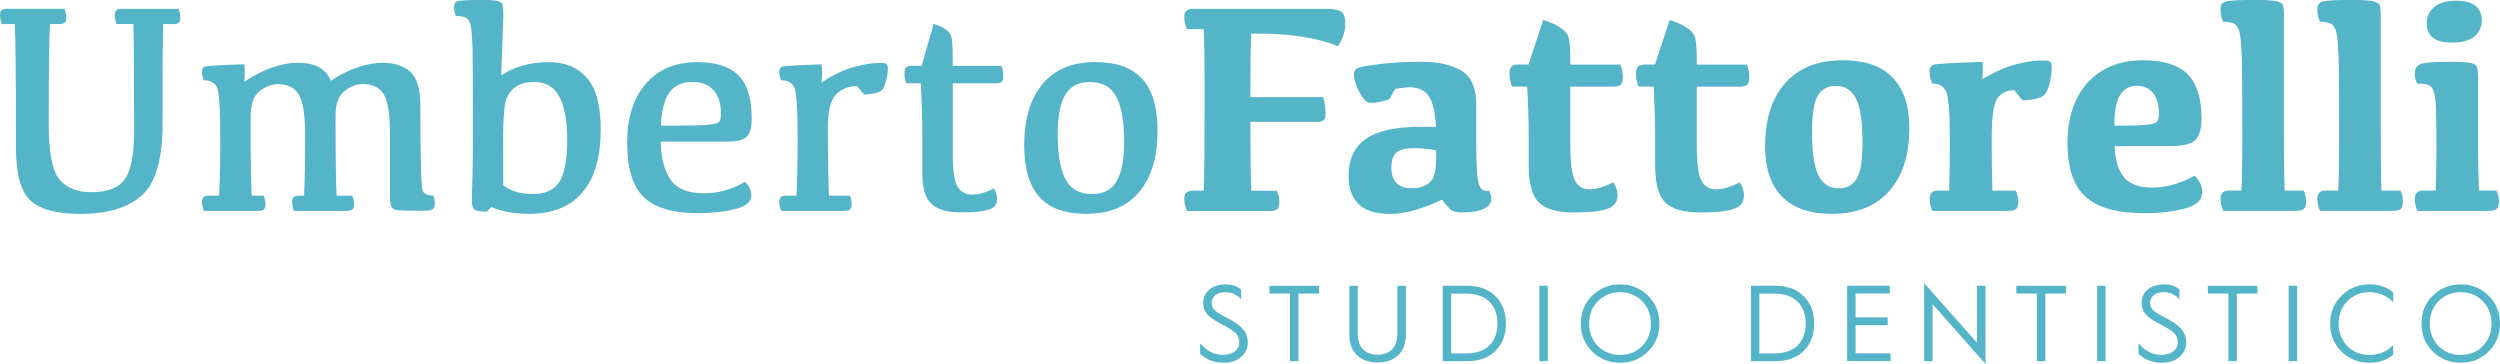 <?xml version="1.0" encoding="UTF-8"?>
<svg id="Livello_2" data-name="Livello 2" xmlns="http://www.w3.org/2000/svg" viewBox="0 0 508.49 74.01">
  <defs>
    <style>
      .cls-1 {
        fill: #54b4c8;
      }
    </style>
  </defs>
  <g id="Livello_1-2" data-name="Livello 1">
    <g>
      <g>
        <path class="cls-1" d="M23.73,4.91c-.26-.68-.39-1.31-.39-1.9,0-.42.11-.73.32-.92.21-.19.56-.29,1.04-.29h11.62c.24.6.36,1.18.36,1.75,0,.5-.1.85-.3,1.05-.2.2-.55.3-1.05.3h-2.14c-.1,2.79-.14,9.53-.12,20.23,0,7.21-1.4,12.07-4.19,14.59-2.79,2.52-6.99,3.78-12.59,3.78-4.8,0-8.17-.91-10.12-2.74-1.95-1.83-2.92-5.43-2.92-10.81,0-13.91-.08-22.26-.24-25.05H.36c-.24-.68-.36-1.31-.36-1.9,0-.42.11-.73.32-.92.21-.19.56-.29,1.04-.29h11.74c.26.6.39,1.18.39,1.75,0,.5-.1.85-.3,1.05s-.56.3-1.08.3h-1.96c-.16,3.29-.24,10.07-.24,20.32,0,5.78.73,9.54,2.18,11.28,1.46,1.74,3.6,2.6,6.43,2.6,3.31,0,5.6-.87,6.86-2.62s1.9-5.04,1.9-9.88c0-11.18-.05-18.42-.15-21.71h-3.4Z"/>
        <path class="cls-1" d="M68.44,39.8h3.19c.26.52.39,1.08.39,1.69,0,.54-.11.91-.33,1.11-.22.2-.65.3-1.29.3h-10.63c-.24-.64-.36-1.24-.36-1.81,0-.44.11-.77.32-.98.21-.21.58-.32,1.1-.32h1.02c.14-2.95.21-7.08.21-12.37,0-4.13-.44-6.88-1.31-8.25-.87-1.37-2.28-2.05-4.23-2.05-1.26,0-2.5.47-3.72,1.42-1.21.94-1.82,2.64-1.82,5.09v6.35c0,3.55.07,6.83.21,9.82h2.44c.24.52.36,1.08.36,1.69,0,.54-.11.91-.33,1.11-.22.2-.64.3-1.26.3h-10.93c-.26-.64-.39-1.24-.39-1.81,0-.44.11-.77.33-.98.22-.21.58-.32,1.08-.32h2.08c.16-3.19.24-7.11.24-11.74,0-5.92-.23-9.35-.69-10.3-.46-.94-1.35-1.42-2.65-1.42-.26-.56-.39-1.14-.39-1.75,0-.54.21-.89.63-1.04.42-.15,3.08-.31,7.98-.47.12.92.12,2.11,0,3.55,1.99-1.33,3.9-2.3,5.74-2.92,1.84-.62,3.54-.93,5.1-.93,1.99,0,3.51.35,4.58,1.04,1.06.69,1.79,1.57,2.17,2.63,1.81-1.22,3.62-2.14,5.44-2.75,1.82-.61,3.49-.92,5.01-.92,2.47,0,4.38.62,5.74,1.85s2.03,3.59,2.03,7.06c0,10.8.16,16.52.47,17.16.31.64,1.03.95,2.15.93.22.58.33,1.17.33,1.75,0,.54-.17.9-.51,1.08s-.97.27-1.9.27c-2.79,0-4.5-.04-5.12-.11-.62-.07-1.04-.28-1.26-.63-.22-.35-.33-.94-.33-1.76v-12.98c0-4.13-.44-6.88-1.31-8.25s-2.28-2.05-4.23-2.05c-1.26,0-2.5.47-3.72,1.42-1.21.94-1.82,2.64-1.82,5.09,0,8.41.07,13.8.21,16.17Z"/>
        <path class="cls-1" d="M96.09,9.44c-.07-2.32-.21-3.83-.42-4.53-.21-.7-.56-1.15-1.05-1.36-.49-.2-1.12-.3-1.88-.3-.26-.62-.39-1.23-.39-1.84s.25-1.01.75-1.17c.5-.16,2.16-.24,4.97-.24,1.59,0,2.66.08,3.22.23.56.15.88.43.96.84.08.41.12,1.12.12,2.12l-.42,12.16c1.26-.86,2.7-1.53,4.32-2,1.62-.47,3.43-.71,5.43-.71,3.19,0,5.74,1.05,7.63,3.15,1.9,2.1,2.85,5.63,2.85,10.58,0,5.62-1.24,9.88-3.72,12.78-2.48,2.9-6.1,4.35-10.85,4.35-1.65,0-3.15-.14-4.5-.42s-2.41-.6-3.18-.96l-.93.93c-1.35,0-2.18-.15-2.51-.45-.33-.3-.5-.86-.5-1.69,0-.7.03-2.41.11-5.12.07-2.71.1-6.09.1-10.15,0-8.49-.04-13.9-.1-16.21ZM102.37,37.7c.66.54,1.51.97,2.54,1.29,1.03.32,2.18.48,3.45.48,2.53,0,4.33-.82,5.4-2.45,1.07-1.64,1.61-4.55,1.61-8.75-.02-3.81-.56-6.7-1.63-8.66-1.06-1.96-2.75-2.94-5.06-2.94-1.51,0-2.73.31-3.67.92-.94.61-1.62,1.48-2.03,2.6-.41,1.12-.63,3.71-.65,7.77l.03,9.72Z"/>
        <path class="cls-1" d="M150.18,15.3c1.81,1.77,2.71,4.68,2.71,8.73,0,1.79-.32,3.03-.96,3.73-.64.7-2.05,1.05-4.22,1.05h-13.31c.04,3.27.7,5.84,1.97,7.71,1.27,1.87,3.53,2.8,6.76,2.8,3.01,0,5.81-.78,8.4-2.35.86.86,1.29,1.78,1.29,2.74,0,1.34-1.11,2.29-3.33,2.83-2.22.54-4.72.81-7.51.81-5.14,0-8.83-1.09-11.06-3.27-2.24-2.18-3.36-5.85-3.36-11s1.26-9.09,3.78-12.03c2.52-2.94,6.03-4.41,10.52-4.41,3.73,0,6.5.88,8.31,2.65ZM136.15,18.83c-1.04,1.44-1.62,3.68-1.72,6.73h3.1c3.29,0,5.53-.06,6.73-.2,1.19-.13,1.89-.35,2.08-.65.19-.3.29-.86.29-1.69,0-1.99-.5-3.54-1.51-4.67-1-1.12-2.47-1.69-4.4-1.69s-3.53.72-4.58,2.15Z"/>
        <path class="cls-1" d="M159.13,13.56c.42-.15,3.08-.31,7.98-.47.12.92.12,2.16,0,3.7,2.23-1.5,4.37-2.55,6.43-3.13s3.93-.87,5.62-.87c.56,0,.94.07,1.13.2.19.13.29.42.29.86,0,.86-.14,1.79-.41,2.77s-.6,1.61-.98,1.87-1.01.46-1.9.6c-.88.14-1.4.17-1.55.09-.15-.08-.61-.63-1.37-1.66-1.79,0-3.23.57-4.34,1.7-1.1,1.13-1.66,3.42-1.66,6.85.02,6.16.1,10.74.24,13.73h4.25c.24.52.36,1.08.36,1.69,0,.54-.11.91-.33,1.11-.22.2-.64.3-1.26.3h-12.74c-.26-.64-.39-1.24-.39-1.81,0-.44.11-.77.33-.98.22-.21.58-.32,1.08-.32h2.08c.16-2.99.24-6.9.24-11.74,0-5.92-.23-9.35-.69-10.3-.46-.94-1.35-1.42-2.65-1.42-.26-.56-.39-1.14-.39-1.75,0-.54.21-.89.63-1.04Z"/>
        <path class="cls-1" d="M187.46,13.4l2.44-8.55c.84.26,1.56.57,2.15.93.59.36,1.03.79,1.31,1.28.28.49.42,2.19.42,5.1v1.23h9.91c.24.66.36,1.37.36,2.11,0,.58-.11.97-.33,1.16-.22.19-.66.29-1.32.29h-8.61v14.24c0,3.39.31,5.62.93,6.7.62,1.07,1.56,1.64,2.81,1.7,1.25.06,2.79-.35,4.62-1.24.44.66.66,1.39.66,2.17,0,1.06-.59,1.78-1.76,2.14s-3.03.54-5.56.54c-2.75,0-4.75-.56-6.01-1.69s-1.88-3.22-1.88-6.29v-7.08c0-3.85-.11-7.59-.33-11.2h-2.95c-.24-.72-.36-1.42-.36-2.11,0-.5.11-.87.33-1.1.22-.23.59-.35,1.11-.35h2.05Z"/>
        <path class="cls-1" d="M211.39,40.04c-2.05-2.31-3.07-5.79-3.07-10.45,0-5.36,1.24-9.52,3.72-12.5,2.48-2.97,6.06-4.46,10.73-4.46,4.36,0,7.56,1.16,9.6,3.46,2.05,2.31,3.07,5.8,3.07,10.48,0,5.34-1.24,9.5-3.72,12.47-2.48,2.97-6.06,4.46-10.73,4.46-4.36,0-7.56-1.15-9.6-3.46ZM227.11,36.88c1.02-1.73,1.54-4.39,1.54-7.98,0-4.13-.53-7.21-1.58-9.21-1.05-2.01-2.87-3.01-5.43-3.01-2.29,0-3.94.86-4.97,2.59-1.02,1.73-1.54,4.4-1.54,8.01,0,4.12.53,7.18,1.58,9.18,1.05,2.01,2.86,3.01,5.43,3.01,2.29,0,3.94-.86,4.97-2.59Z"/>
        <path class="cls-1" d="M270.05,1.81c1.28,0,2.2.2,2.75.59.55.39.83,1.2.83,2.42,0,1.49-.49,3.01-1.48,4.58-4.21-1.71-9.62-2.56-16.2-2.56h-1.45c-.12,1.97-.18,6.27-.18,12.92h14.78c.34,1.06.51,2.17.51,3.31,0,.68-.12,1.14-.36,1.37-.24.23-.69.35-1.35.35h-13.58c.02,7.29.08,11.95.18,14h5.21c.34.72.51,1.47.51,2.23,0,.7-.13,1.19-.39,1.47-.26.28-.68.42-1.26.42h-17.16c-.36-.88-.54-1.74-.54-2.56,0-.54.15-.94.45-1.19.3-.25.74-.38,1.32-.38h2.2c.12-2.57.18-9.29.18-20.17,0-5.88-.06-10.11-.18-12.68h-3.43c-.36-.88-.54-1.73-.54-2.53,0-.56.15-.97.45-1.22.3-.25.74-.38,1.32-.38h27.4Z"/>
        <path class="cls-1" d="M288.17,42.62c-1.93.59-3.74.89-5.45.89-2.91,0-5.04-.67-6.4-2.02-1.35-1.34-2.03-3.23-2.03-5.66,0-3.39,1.16-5.91,3.49-7.56,2.33-1.65,6-2.47,11.02-2.47h3.28c-.18-3.09-.69-5.2-1.54-6.34-.84-1.13-2.11-1.7-3.79-1.7-.92,0-1.93.12-3.01.36-.7,1.32-1.12,2.03-1.25,2.11-.13.08-.82.26-2.08.54-1.25.28-2.14.19-2.66-.27-.52-.46-1.05-1.27-1.58-2.44s-.8-2.15-.8-2.95c0-.5.21-.89.62-1.17.41-.28,1.93-.58,4.56-.9,2.63-.32,5.43-.48,8.4-.48,3.53,0,6.3.61,8.31,1.82,2.01,1.21,3.01,3.57,3.01,7.06v7.98c0,4.44.19,7.16.57,8.17.38,1.01,1.06,1.41,2.05,1.19.3.56.45,1.11.45,1.66,0,.9-.54,1.59-1.61,2.06-1.07.47-2.52.71-4.35.71-.8,0-1.44-.1-1.9-.3-.46-.2-1.18-.97-2.17-2.32-1.51.76-3.22,1.44-5.15,2.03ZM292.09,30.59c-1.45-.3-2.91-.45-4.4-.45-1.69,0-2.89.28-3.61.84-.72.56-1.08,1.63-1.08,3.19,0,1.37.36,2.39,1.07,3.09.71.69,1.75,1.04,3.12,1.04,1.08,0,2.04-.23,2.88-.69.83-.46,1.38-1.12,1.64-1.97.26-.85.39-1.96.39-3.33v-1.72Z"/>
        <path class="cls-1" d="M310.9,13.13l2.98-9.06c1.02.3,1.97.69,2.84,1.17.87.48,1.54,1.03,1.99,1.66.45.62.68,2.16.68,4.61v1.63h10.18c.34.8.51,1.66.51,2.56,0,.76-.14,1.28-.42,1.54-.28.26-.82.39-1.63.39h-8.64v11.89c0,3.45.29,5.8.87,7.05.58,1.24,1.55,1.89,2.91,1.94,1.36.05,3.01-.43,4.95-1.43.58.78.87,1.68.87,2.68,0,1.37-.72,2.28-2.15,2.75-1.44.47-3.67.71-6.7.71-3.31,0-5.68-.66-7.09-1.99-1.42-1.32-2.12-3.89-2.12-7.71v-5.24c0-3.31-.1-6.87-.3-10.66h-3.07c-.36-.86-.54-1.74-.54-2.62,0-.68.14-1.16.41-1.45.27-.28.73-.42,1.37-.42h2.11Z"/>
        <path class="cls-1" d="M336.62,13.13l2.98-9.06c1.02.3,1.97.69,2.84,1.17.87.48,1.54,1.03,1.99,1.66.45.62.68,2.16.68,4.61v1.63h10.18c.34.8.51,1.66.51,2.56,0,.76-.14,1.28-.42,1.54-.28.26-.82.39-1.63.39h-8.64v11.89c0,3.45.29,5.8.87,7.05.58,1.24,1.55,1.89,2.91,1.94,1.36.05,3.01-.43,4.95-1.43.58.78.87,1.68.87,2.68,0,1.37-.72,2.28-2.15,2.75-1.44.47-3.67.71-6.7.71-3.31,0-5.68-.66-7.09-1.99-1.42-1.32-2.12-3.89-2.12-7.71v-5.24c0-3.31-.1-6.87-.3-10.66h-3.07c-.36-.86-.54-1.74-.54-2.62,0-.68.14-1.16.41-1.45.27-.28.73-.42,1.37-.42h2.11Z"/>
        <path class="cls-1" d="M362.44,39.98c-2.28-2.35-3.42-5.75-3.42-10.21,0-5.56,1.38-9.87,4.14-12.93,2.76-3.06,6.64-4.59,11.64-4.59,4.5,0,7.88,1.17,10.15,3.52,2.27,2.35,3.4,5.75,3.4,10.21,0,5.56-1.38,9.87-4.12,12.93-2.75,3.06-6.62,4.59-11.62,4.59-4.5,0-7.88-1.17-10.16-3.52ZM377.64,36.36c.79-1.29,1.19-3.81,1.19-7.54,0-4.07-.44-6.99-1.31-8.73s-2.25-2.62-4.14-2.62c-1.63,0-2.84.65-3.63,1.94-.79,1.29-1.19,3.81-1.19,7.54,0,4.08.44,6.99,1.31,8.73.87,1.75,2.25,2.62,4.14,2.62,1.63,0,2.83-.65,3.63-1.94Z"/>
        <path class="cls-1" d="M393.27,13.19c.53-.22,3.85-.42,9.95-.6.1.84.1,2.01,0,3.49,2.53-1.49,4.82-2.49,6.87-3.01,2.05-.52,3.85-.78,5.42-.78.72,0,1.2.09,1.45.26.24.17.36.57.36,1.19,0,1.1-.17,2.25-.5,3.45-.33,1.19-.74,1.96-1.23,2.3-.49.34-1.27.59-2.33.75-1.06.16-1.68.2-1.85.12-.17-.08-.74-.75-1.7-2.02-1.49,0-2.62.54-3.42,1.61-.79,1.07-1.19,3.84-1.19,8.29,0,4.08.05,7.59.15,10.54h4.73c.36.66.54,1.41.54,2.23,0,.7-.15,1.19-.44,1.47-.29.28-.86.42-1.7.42h-15.36c-.36-.84-.54-1.64-.54-2.38,0-.62.14-1.07.42-1.34.28-.27.73-.41,1.35-.41h2.2c.1-2.95.15-6.37.15-10.27,0-5.62-.27-8.94-.8-9.97-.53-1.02-1.46-1.54-2.79-1.54-.36-.8-.54-1.61-.54-2.41,0-.72.27-1.19.8-1.42Z"/>
        <path class="cls-1" d="M444.95,15.1c1.89,1.9,2.83,4.89,2.83,8.99,0,2.03-.4,3.47-1.2,4.34-.8.86-2.56,1.29-5.27,1.29h-11.2c.06,2.63.65,4.69,1.78,6.19s3.1,2.24,5.93,2.24,5.62-.8,8.55-2.41c1.04,1.02,1.57,2.13,1.57,3.31,0,1.61-1.18,2.72-3.54,3.36-2.36.63-5.12.95-8.29.95-5.46,0-9.42-1.1-11.89-3.31-2.47-2.21-3.7-5.85-3.7-10.93s1.39-9.41,4.17-12.39,6.51-4.47,11.19-4.47c4.17,0,7.21.95,9.09,2.84ZM431.25,19.27c-.78,1.21-1.18,3.3-1.2,6.29h1.6c2.23,0,3.93-.06,5.1-.2,1.17-.13,1.86-.35,2.06-.66.2-.31.3-.83.3-1.55,0-1.81-.39-3.21-1.17-4.2-.78-.99-1.88-1.49-3.28-1.49-1.49,0-2.62.6-3.4,1.81Z"/>
        <path class="cls-1" d="M455.94,11.23c-.08-2.33-.23-3.92-.45-4.77-.22-.85-.61-1.41-1.16-1.66s-1.27-.38-2.15-.38c-.36-.82-.54-1.65-.54-2.47s.32-1.38.95-1.61c.63-.23,2.65-.35,6.07-.35,2.13,0,3.58.09,4.37.26.78.17,1.23.49,1.34.95.11.46.17,1.11.17,1.96v23.15c0,5.74.05,9.9.15,12.46h3.85c.34.66.51,1.41.51,2.23,0,.7-.15,1.19-.44,1.47-.29.28-.86.42-1.7.42h-14.72c-.36-.84-.54-1.64-.54-2.38,0-.62.14-1.07.42-1.34.28-.27.73-.41,1.36-.41h2.47c.12-2.57.18-6.03.18-10.39,0-9.11-.04-14.83-.12-17.16Z"/>
        <path class="cls-1" d="M475.63,11.23c-.08-2.33-.23-3.92-.45-4.77-.22-.85-.61-1.41-1.16-1.66s-1.27-.38-2.15-.38c-.36-.82-.54-1.65-.54-2.47s.32-1.38.95-1.61c.63-.23,2.65-.35,6.07-.35,2.13,0,3.58.09,4.37.26.78.17,1.23.49,1.34.95.11.46.17,1.11.17,1.96v23.15c0,5.74.05,9.9.15,12.46h3.85c.34.66.51,1.41.51,2.23,0,.7-.15,1.19-.44,1.47-.29.28-.86.42-1.7.42h-14.72c-.36-.84-.54-1.64-.54-2.38,0-.62.14-1.07.42-1.34.28-.27.73-.41,1.36-.41h2.47c.12-2.57.18-6.03.18-10.39,0-9.11-.04-14.83-.12-17.16Z"/>
        <path class="cls-1" d="M507.76,38.78c.34.66.51,1.41.51,2.23,0,.7-.14,1.19-.44,1.47-.29.28-.86.42-1.7.42h-14.45c-.34-.84-.51-1.64-.51-2.38,0-.62.14-1.07.42-1.34.28-.27.73-.41,1.35-.41h2.47c.1-2.57.15-5.31.15-8.22,0-4.44-.04-7.38-.11-8.84-.07-1.46-.23-2.52-.47-3.19-.24-.67-.61-1.09-1.11-1.26-.5-.17-1.23-.26-2.2-.26-.34-.56-.51-1.21-.51-1.96,0-1.12.46-1.82,1.39-2.08.92-.26,2.8-.39,5.63-.39,2.13,0,3.58.08,4.35.24.77.16,1.21.48,1.33.95.11.47.17,1.13.17,1.97v14.81c.02,2.91.08,5.65.18,8.22h3.55ZM494.78,7.63c-.8-.69-1.2-1.67-1.2-2.94s.51-2.41,1.54-3.27c1.02-.85,2.48-1.28,4.37-1.28s3.29.37,4.09,1.1c.8.73,1.21,1.69,1.21,2.88,0,1.3-.48,2.39-1.45,3.25s-2.51,1.29-4.64,1.29c-1.81,0-3.11-.35-3.91-1.04Z"/>
      </g>
      <g>
        <path class="cls-1" d="M244.1,69.83c1.32,1.56,2.88,2.35,4.66,2.35,2.13,0,3.32-1.19,3.32-2.42,0-.86-.24-1.52-.73-1.98-.46-.46-1.36-1.06-2.68-1.74-.68-.35-1.21-.64-1.58-.88s-.77-.53-1.19-.88c-.81-.73-1.17-1.56-1.17-2.68,0-2.22,1.78-3.76,4.6-3.76,1.25,0,2.29.35,3.1,1.06v1.94c-.95-.95-1.98-1.41-3.12-1.41-1.78,0-2.86.86-2.86,2.18,0,.64.22,1.14.66,1.54.46.4,1.23.88,2.31,1.43,1.47.73,2.24,1.21,3.1,2.07.88.81,1.28,1.83,1.28,3.12,0,1.08-.46,2-1.36,2.82-.9.79-2.07,1.19-3.54,1.19-1.94,0-3.54-.62-4.8-1.83v-2.11Z"/>
        <path class="cls-1" d="M262.38,73.46v-13.75h-4.18v-1.58h10.08v1.58h-4.18v13.75h-1.72Z"/>
        <path class="cls-1" d="M274.44,58.13h1.72v9.79c0,2.75,1.54,4.22,4.03,4.22s4.03-1.47,4.03-4.22v-9.79h1.72v9.97c0,1.8-.53,3.19-1.58,4.18-1.06.97-2.44,1.45-4.16,1.45s-3.1-.48-4.16-1.45c-1.06-.99-1.58-2.38-1.58-4.18v-9.97Z"/>
        <path class="cls-1" d="M293.44,73.46v-15.34h4.93c2.44,0,4.38.7,5.79,2.11,1.43,1.41,2.13,3.26,2.13,5.57s-.7,4.16-2.11,5.57c-1.41,1.39-3.34,2.09-5.79,2.09h-4.95ZM295.16,71.88h3.1c4.14,0,6.31-2.38,6.31-6.07s-2.18-6.09-6.34-6.09h-3.08v12.17Z"/>
        <path class="cls-1" d="M313.09,73.46v-15.34h1.72v15.34h-1.72Z"/>
        <path class="cls-1" d="M321.54,65.81c0-2.27.77-4.16,2.31-5.68,1.56-1.52,3.45-2.29,5.68-2.29s4.11.77,5.66,2.29c1.56,1.52,2.33,3.41,2.33,5.68s-.77,4.18-2.33,5.7c-1.54,1.52-3.43,2.27-5.66,2.27s-4.11-.75-5.68-2.27c-1.54-1.52-2.31-3.43-2.31-5.7ZM323.23,65.81c0,1.83.59,3.37,1.78,4.58,1.21,1.21,2.71,1.8,4.51,1.8s3.3-.59,4.49-1.8c1.19-1.21,1.78-2.75,1.78-4.58s-.59-3.34-1.78-4.55c-1.19-1.21-2.68-1.83-4.49-1.83s-3.3.62-4.51,1.83c-1.19,1.21-1.78,2.73-1.78,4.55Z"/>
        <path class="cls-1" d="M356.14,73.46v-15.34h4.93c2.44,0,4.38.7,5.79,2.11,1.43,1.41,2.13,3.26,2.13,5.57s-.7,4.16-2.11,5.57c-1.41,1.39-3.34,2.09-5.79,2.09h-4.95ZM357.86,71.88h3.1c4.14,0,6.31-2.38,6.31-6.07s-2.18-6.09-6.34-6.09h-3.08v12.17Z"/>
        <path class="cls-1" d="M375.7,73.46v-15.34h8.67v1.58h-6.95v4.86h6.53v1.58h-6.53v5.72h7.11v1.58h-8.82Z"/>
        <path class="cls-1" d="M391.36,73.46v-15.89l10.76,12.15v-11.6h1.72v15.89l-10.76-12.15v11.6h-1.72Z"/>
        <path class="cls-1" d="M414.29,73.46v-13.75h-4.18v-1.58h10.08v1.58h-4.18v13.75h-1.72Z"/>
        <path class="cls-1" d="M426.54,73.46v-15.34h1.72v15.34h-1.72Z"/>
        <path class="cls-1" d="M434.97,69.83c1.32,1.56,2.88,2.35,4.66,2.35,2.13,0,3.32-1.19,3.32-2.42,0-.86-.24-1.52-.73-1.98-.46-.46-1.36-1.06-2.68-1.74-.68-.35-1.21-.64-1.58-.88s-.77-.53-1.19-.88c-.81-.73-1.17-1.56-1.17-2.68,0-2.22,1.78-3.76,4.6-3.76,1.25,0,2.29.35,3.1,1.06v1.94c-.95-.95-1.98-1.41-3.12-1.41-1.78,0-2.86.86-2.86,2.18,0,.64.22,1.14.66,1.54.46.4,1.23.88,2.31,1.43,1.47.73,2.24,1.21,3.1,2.07.88.81,1.28,1.83,1.28,3.12,0,1.08-.46,2-1.36,2.82-.9.79-2.07,1.19-3.54,1.19-1.94,0-3.54-.62-4.8-1.83v-2.11Z"/>
        <path class="cls-1" d="M453.25,73.46v-13.75h-4.18v-1.58h10.08v1.58h-4.18v13.75h-1.72Z"/>
        <path class="cls-1" d="M465.5,73.46v-15.34h1.72v15.34h-1.72Z"/>
        <path class="cls-1" d="M486.76,59.47v1.98c-1.3-1.34-2.9-2.02-4.82-2.02-1.8,0-3.3.62-4.49,1.83-1.19,1.21-1.78,2.73-1.78,4.55s.59,3.37,1.78,4.58c1.19,1.21,2.68,1.8,4.49,1.8,1.94,0,3.54-.68,4.82-2.02v1.98c-1.28,1.08-2.88,1.63-4.82,1.63-2.22,0-4.12-.75-5.68-2.27-1.54-1.52-2.31-3.43-2.31-5.7s.77-4.16,2.31-5.68c1.56-1.52,3.45-2.29,5.68-2.29,1.94,0,3.54.55,4.82,1.63Z"/>
        <path class="cls-1" d="M492.52,65.81c0-2.27.77-4.16,2.31-5.68,1.56-1.52,3.45-2.29,5.68-2.29s4.11.77,5.65,2.29c1.56,1.52,2.33,3.41,2.33,5.68s-.77,4.18-2.33,5.7c-1.54,1.52-3.43,2.27-5.65,2.27s-4.12-.75-5.68-2.27c-1.54-1.52-2.31-3.43-2.31-5.7ZM494.21,65.81c0,1.83.59,3.37,1.78,4.58,1.21,1.21,2.71,1.8,4.51,1.8s3.3-.59,4.49-1.8,1.78-2.75,1.78-4.58-.59-3.34-1.78-4.55c-1.19-1.21-2.68-1.83-4.49-1.83s-3.3.62-4.51,1.83c-1.19,1.21-1.78,2.73-1.78,4.55Z"/>
      </g>
    </g>
  </g>
</svg>